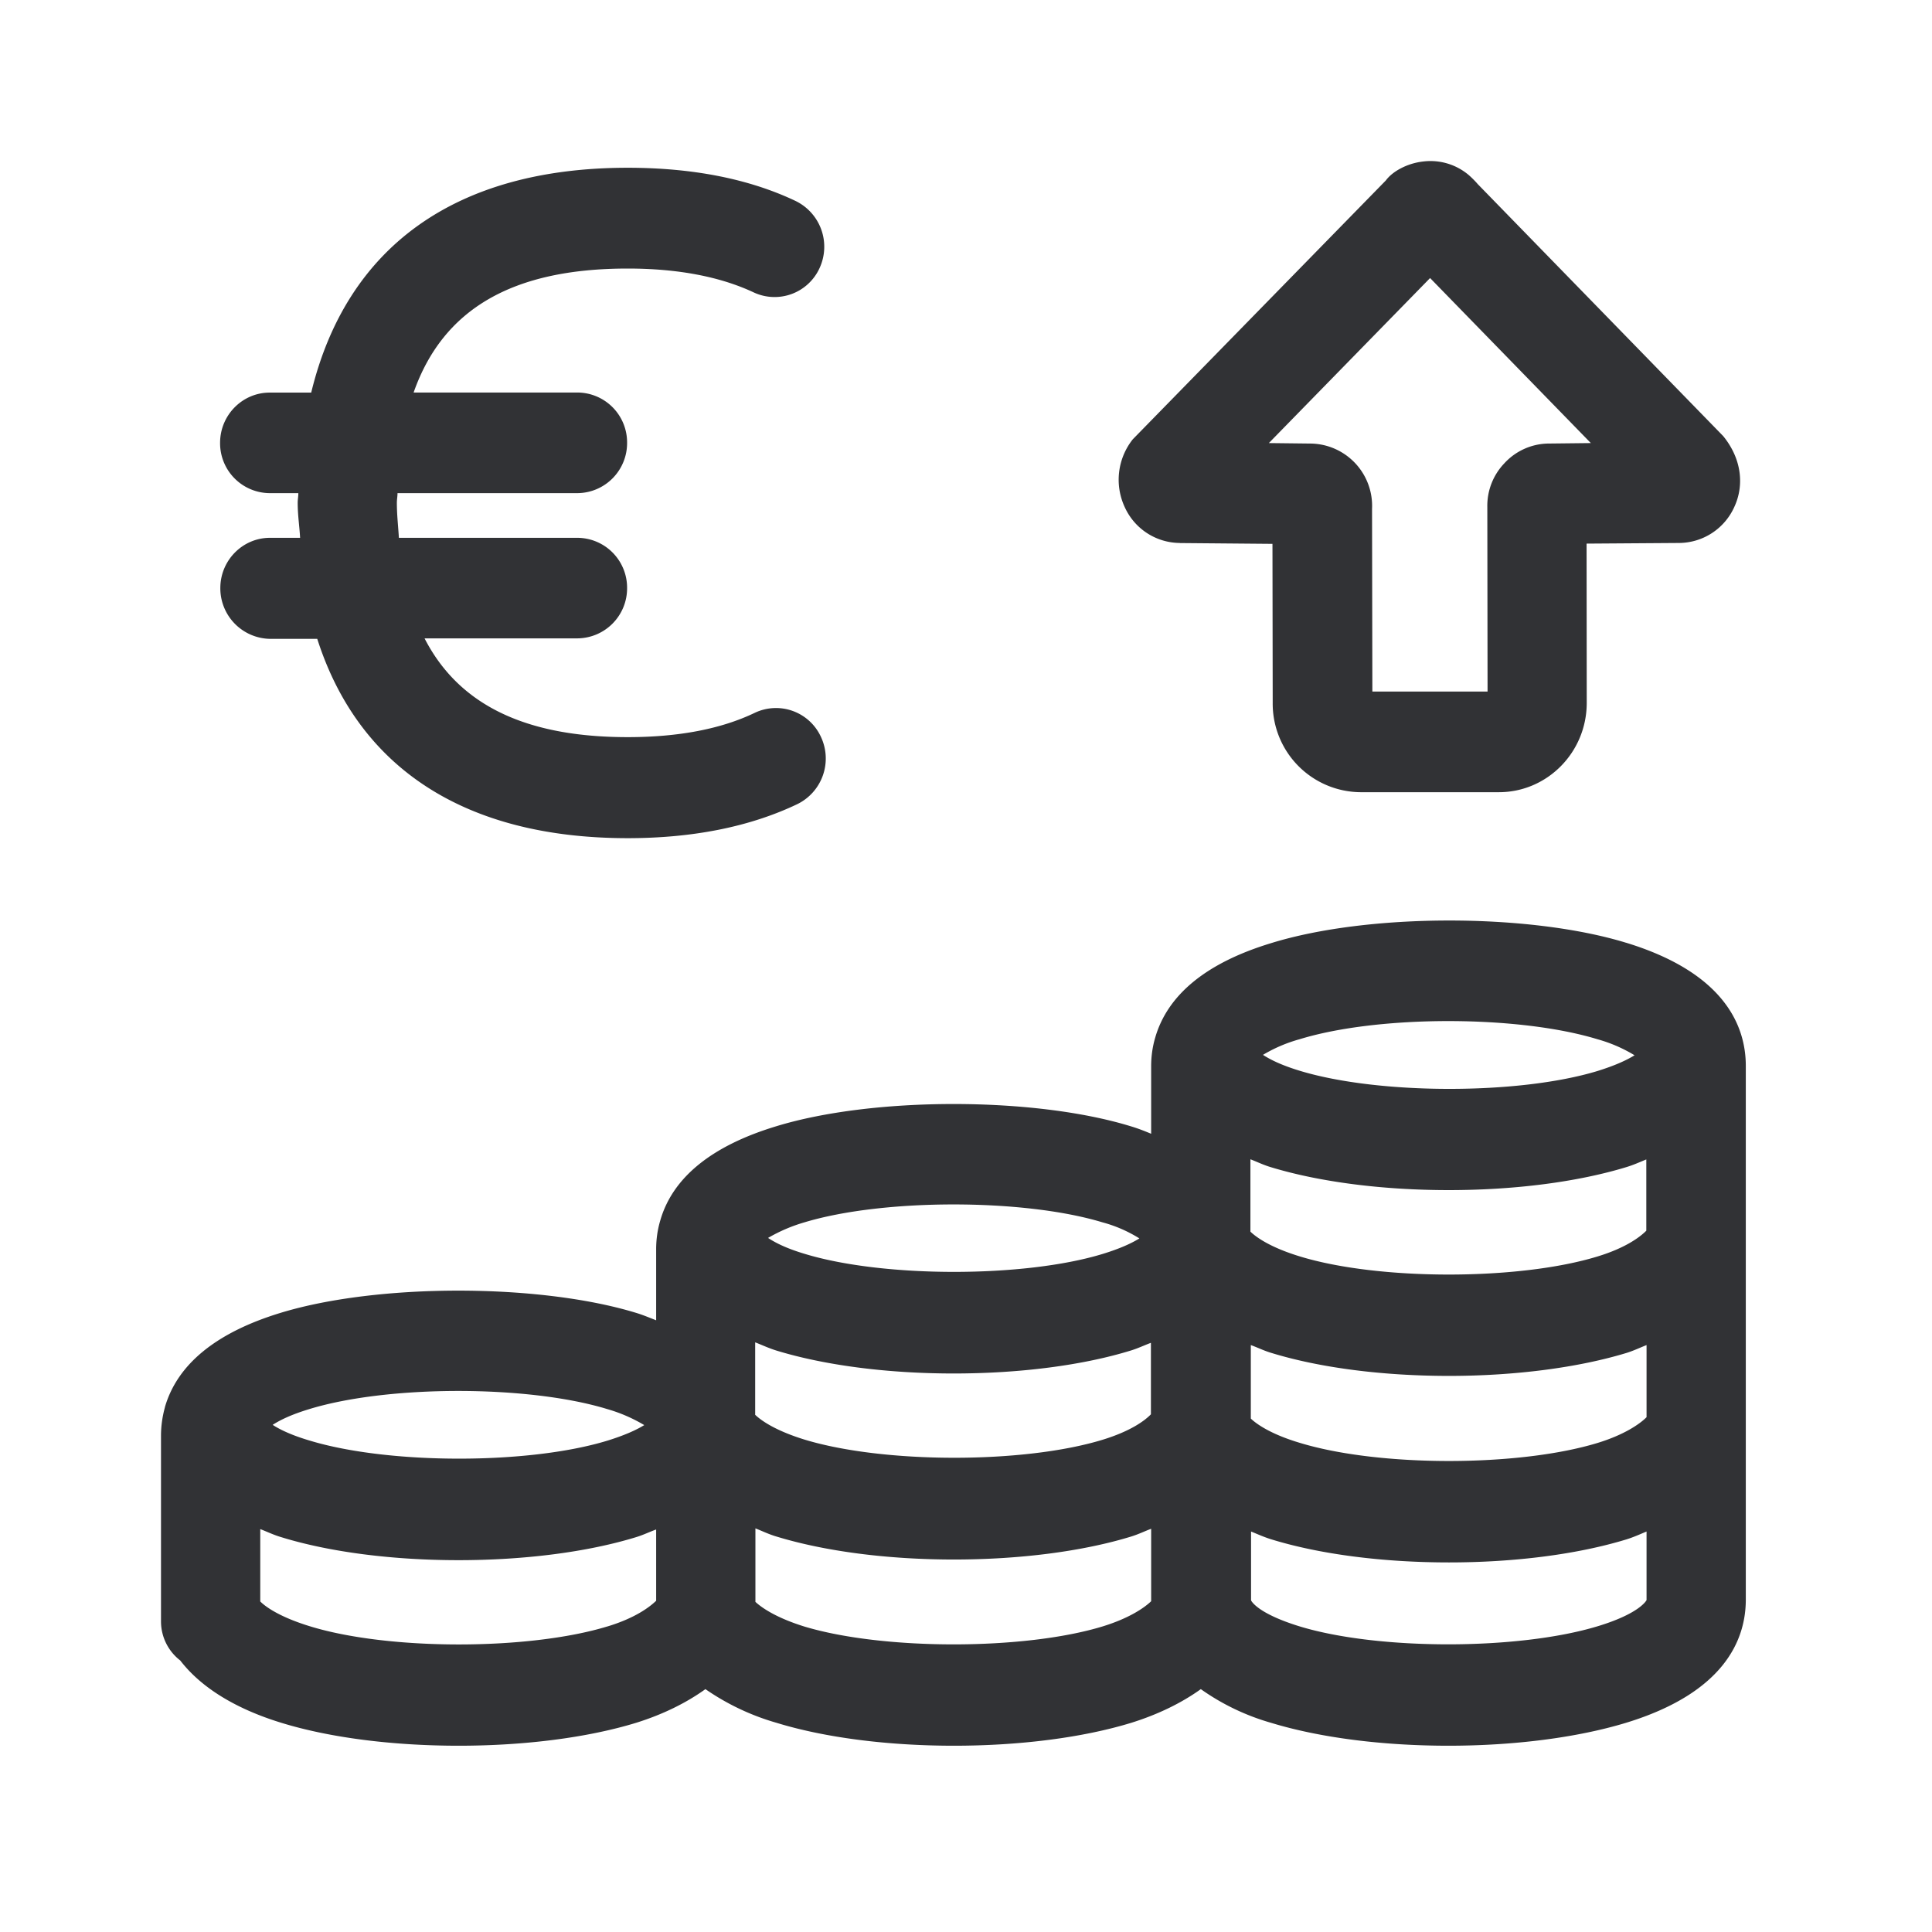 <svg width="24" height="24" viewBox="0 0 24 24" xmlns="http://www.w3.org/2000/svg"><path d="M2.737 7.305c0-.344.277-.624.616-.624h.375c-.008-.146-.03-.28-.03-.435 0-.042.008-.078.008-.12H3.35a.62.62 0 01-.616-.625c0-.344.277-.624.616-.624h.516c.437-1.804 1.784-2.793 3.932-2.793.804 0 1.505.137 2.084.412a.632.632 0 01.3.832.614.614 0 01-.818.305c-.417-.196-.944-.297-1.566-.297-1.428 0-2.294.499-2.66 1.54h2.036a.62.62 0 01.616.625.622.622 0 01-.616.625H4.938c0 .042-.008.078-.008.12 0 .155.017.292.025.435h2.219a.62.62 0 01.616.624.622.622 0 01-.616.625h-1.9c.423.823 1.247 1.227 2.524 1.227.63 0 1.16-.101 1.58-.303a.614.614 0 01.82.3.631.631 0 01-.293.835c-.586.28-1.294.423-2.107.423-2.022 0-3.344-.871-3.857-2.476h-.59a.628.628 0 01-.614-.63zm15.028-3.851l-2.003 2.05.52.006a.774.774 0 01.762.81l.004 2.271h1.431l-.003-2.294a.763.763 0 01.21-.54.756.756 0 01.538-.247l.538-.006-1.997-2.05zm-3.107 3.291a.757.757 0 01-.686-.445.807.807 0 01.1-.843l3.144-3.216c.08-.11.263-.213.465-.235a.736.736 0 01.56.165c.033.028.087.081.115.115l3.05 3.131c.227.278.266.608.137.883a.758.758 0 01-.689.445l-1.145.008.002 1.978c0 .614-.49 1.11-1.092 1.11h-1.717a1.1 1.1 0 01-1.092-1.107l-.003-1.978-1.149-.01zm5.188 13.457c.53-.16.608-.325.608-.325v-.852c-.081.034-.16.07-.25.098-.605.185-1.386.286-2.204.286-.818 0-1.6-.1-2.205-.286-.092-.028-.17-.064-.254-.098v.855c.01.022.103.17.605.324.977.297 2.714.297 3.7-.002zm-6.149.002c.32-.098.513-.226.603-.313v-.9c-.082.031-.157.068-.247.096-.602.185-1.386.286-2.204.286-.818 0-1.6-.101-2.205-.286-.095-.028-.173-.067-.26-.101v.913c.078.073.26.199.613.308.983.294 2.726.294 3.7-.003zm-6.15 0c.34-.103.52-.238.604-.319V19c-.084.03-.157.067-.249.095-.602.185-1.387.286-2.205.286-.817 0-1.602-.1-2.204-.286-.095-.028-.174-.067-.26-.1v.899c.075.075.257.198.616.308.98.302 2.722.3 3.697.002zm-3.704-2.7c-.23.07-.364.137-.456.196.092.06.238.13.462.196.98.297 2.717.3 3.697 0 .216-.067.362-.134.457-.193a1.943 1.943 0 00-.46-.199c-.98-.3-2.72-.3-3.7 0zm6.151-2.32a2.013 2.013 0 00-.453.194c.09.059.224.129.459.199.98.297 2.723.297 3.697 0 .219-.067.362-.134.457-.193a1.69 1.69 0 00-.46-.2c-.977-.296-2.72-.296-3.7 0zm6.149-2.274a1.84 1.84 0 00-.454.194c.09.058.227.128.462.199.978.296 2.717.3 3.698 0 .218-.068.361-.135.456-.194a1.832 1.832 0 00-.46-.199c-.982-.3-2.719-.302-3.702 0zm-.605 3.799v.913c.078.075.263.199.61.302.984.3 2.718.3 3.7 0 .326-.1.519-.232.606-.319v-.896c-.084.033-.16.07-.25.098-.599.182-1.383.285-2.204.285-.82 0-1.602-.1-2.205-.285-.095-.028-.173-.068-.257-.098zm.255-2.208c-.096-.028-.174-.067-.26-.1v.899c.078.075.257.199.615.308.98.3 2.72.3 3.698 0 .342-.104.524-.238.605-.32v-.885c-.084.034-.157.068-.25.096-.604.184-1.386.285-2.204.285-.818 0-1.6-.1-2.204-.283zm-6.41 3.076c.08.076.261.199.617.308.983.297 2.717.3 3.697 0 .34-.104.519-.232.6-.316v-.888c-.081.03-.157.067-.247.095-.599.185-1.383.286-2.204.286-.82 0-1.602-.101-2.205-.286-.095-.03-.173-.067-.26-.101v.902h.003zM20.2 11.711c1.23.376 1.487 1.04 1.487 1.53v6.63c0 .49-.257 1.154-1.487 1.53-.605.184-1.39.285-2.207.285-.818 0-1.6-.1-2.205-.285a2.87 2.87 0 01-.871-.418c-.238.171-.53.314-.863.418-.6.184-1.384.285-2.204.285-.821 0-1.603-.1-2.205-.285a3.004 3.004 0 01-.882-.418c-.238.171-.527.314-.86.418-.6.184-1.384.285-2.205.285-.82 0-1.605-.1-2.204-.285-.577-.177-1-.443-1.255-.774A.613.613 0 012 20.146v-2.311c0-.118.017-.238.048-.35v-.003c.154-.535.638-.93 1.44-1.174 1.204-.367 3.207-.367 4.411 0 .093.028.171.062.252.093v-.883c0-.123.017-.24.05-.353.152-.535.637-.93 1.438-1.173 1.204-.37 3.21-.37 4.411 0 .093.028.168.058.25.092v-.84c0-.12.017-.241.05-.353.154-.535.636-.93 1.437-1.174 1.207-.375 3.207-.375 4.412-.006z" fill="#313235" fill-rule="nonzero"/></svg>